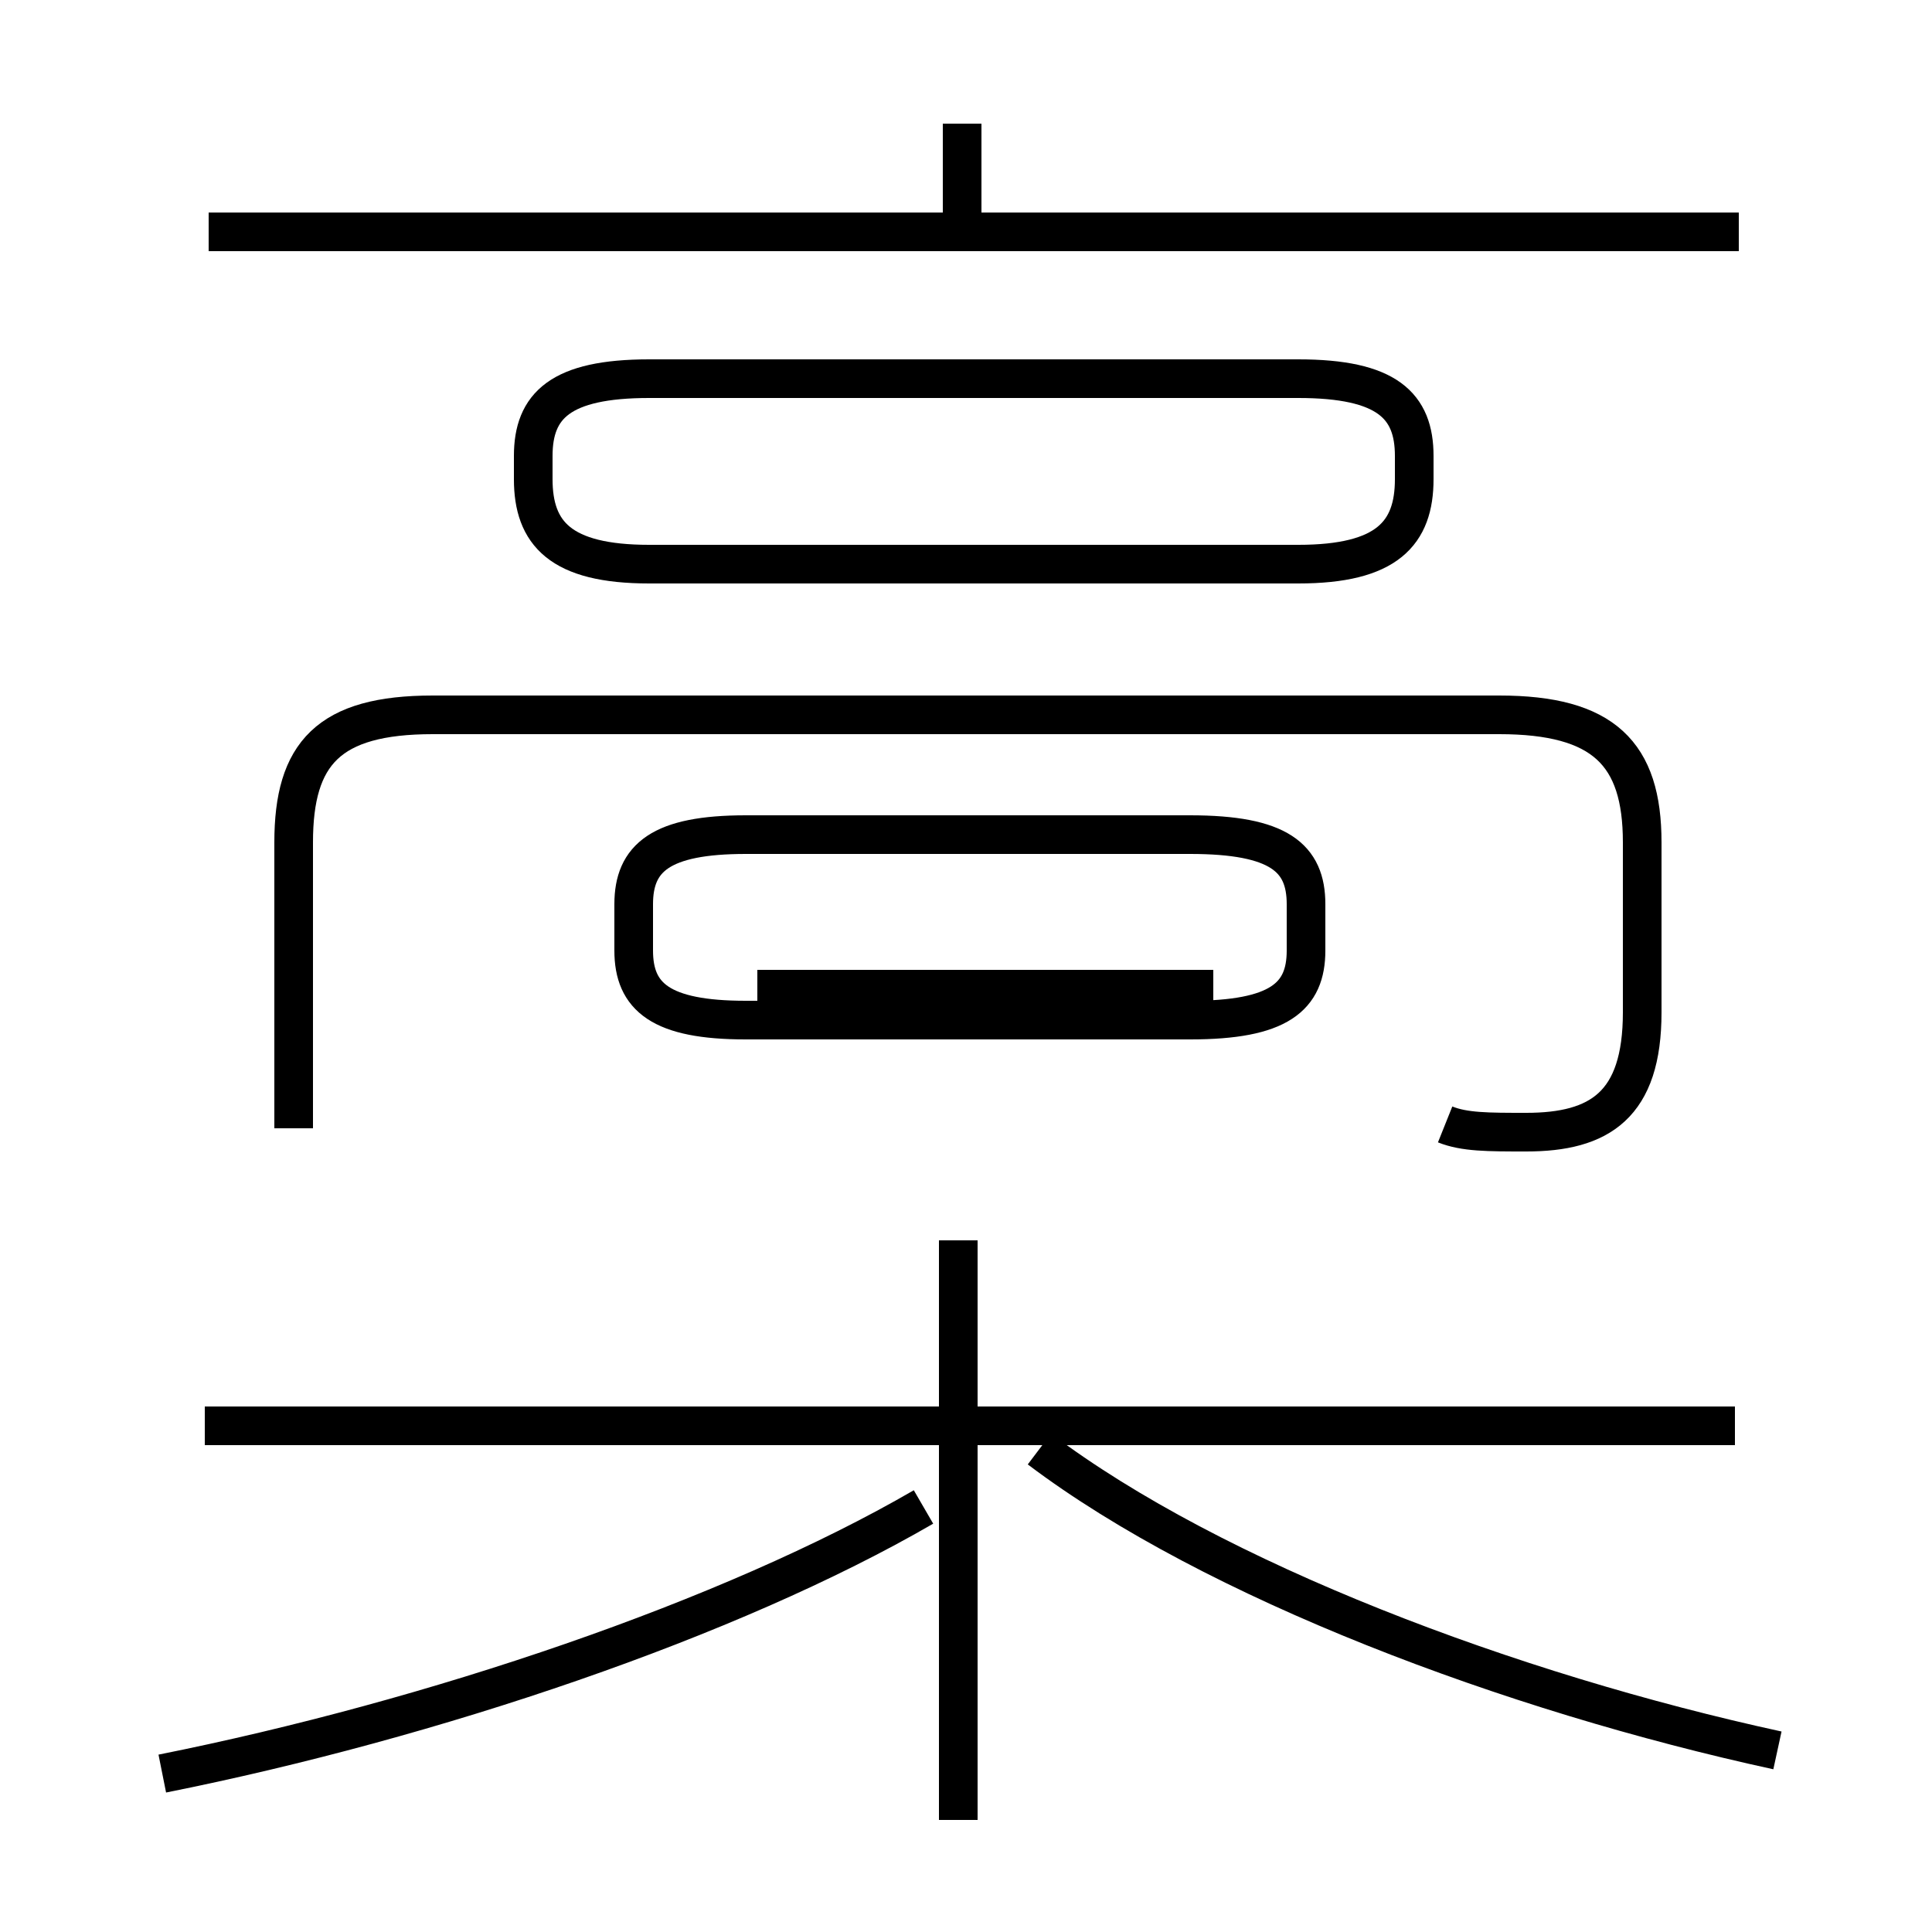 <?xml version='1.0' encoding='utf8'?>
<svg viewBox="0.0 -44.0 50.0 50.0" version="1.1" xmlns="http://www.w3.org/2000/svg">
<rect x="0.0" y="-44.0" width="50.0" height="50.0" fill="#808080" stroke="none"/>
<rect x="-1000" y="-1000" width="2000" height="2000" stroke="white" fill="white"/>
<g style="fill:none; stroke:#000000;  stroke-width:1">
<path d="M 24.9 38.4 L 24.9 40.8 M 45.0 38.0 L 5.4 38.0 M 16.8 29.4 L 33.6 29.4 C 35.9 29.4 36.6 30.2 36.6 31.6 L 36.6 32.2 C 36.6 33.5 35.9 34.2 33.6 34.2 L 16.8 34.2 C 14.5 34.2 13.8 33.5 13.8 32.2 L 13.8 31.6 C 13.8 30.2 14.5 29.4 16.8 29.4 Z M 37.4 14.9 C 37.9 14.7 38.5 14.7 39.5 14.7 C 41.4 14.7 42.5 15.4 42.5 17.8 L 42.5 22.2 C 42.5 24.5 41.5 25.5 38.8 25.5 L 11.2 25.5 C 8.5 25.5 7.6 24.5 7.6 22.2 L 7.6 14.8 M 19.3 17.6 L 30.8 17.6 C 33.1 17.6 33.8 18.2 33.8 19.4 L 33.8 20.6 C 33.8 21.8 33.1 22.4 30.8 22.4 L 19.3 22.4 C 17.1 22.4 16.4 21.8 16.4 20.6 L 16.4 19.4 C 16.4 18.2 17.1 17.6 19.3 17.6 Z M 19.6 18.4 L 31.4 18.4 M 44.9 7.1 L 5.3 7.1 M 4.2 -1.9 C 11.2 -0.5 18.9 2.1 23.9 5.0 M 46.0 -1.3 C 39.1 0.2 31.4 3.1 26.9 6.5 M 24.8 -3.1 L 24.8 11.9" transform="scale(1, -1)" />
</g>
</svg>
